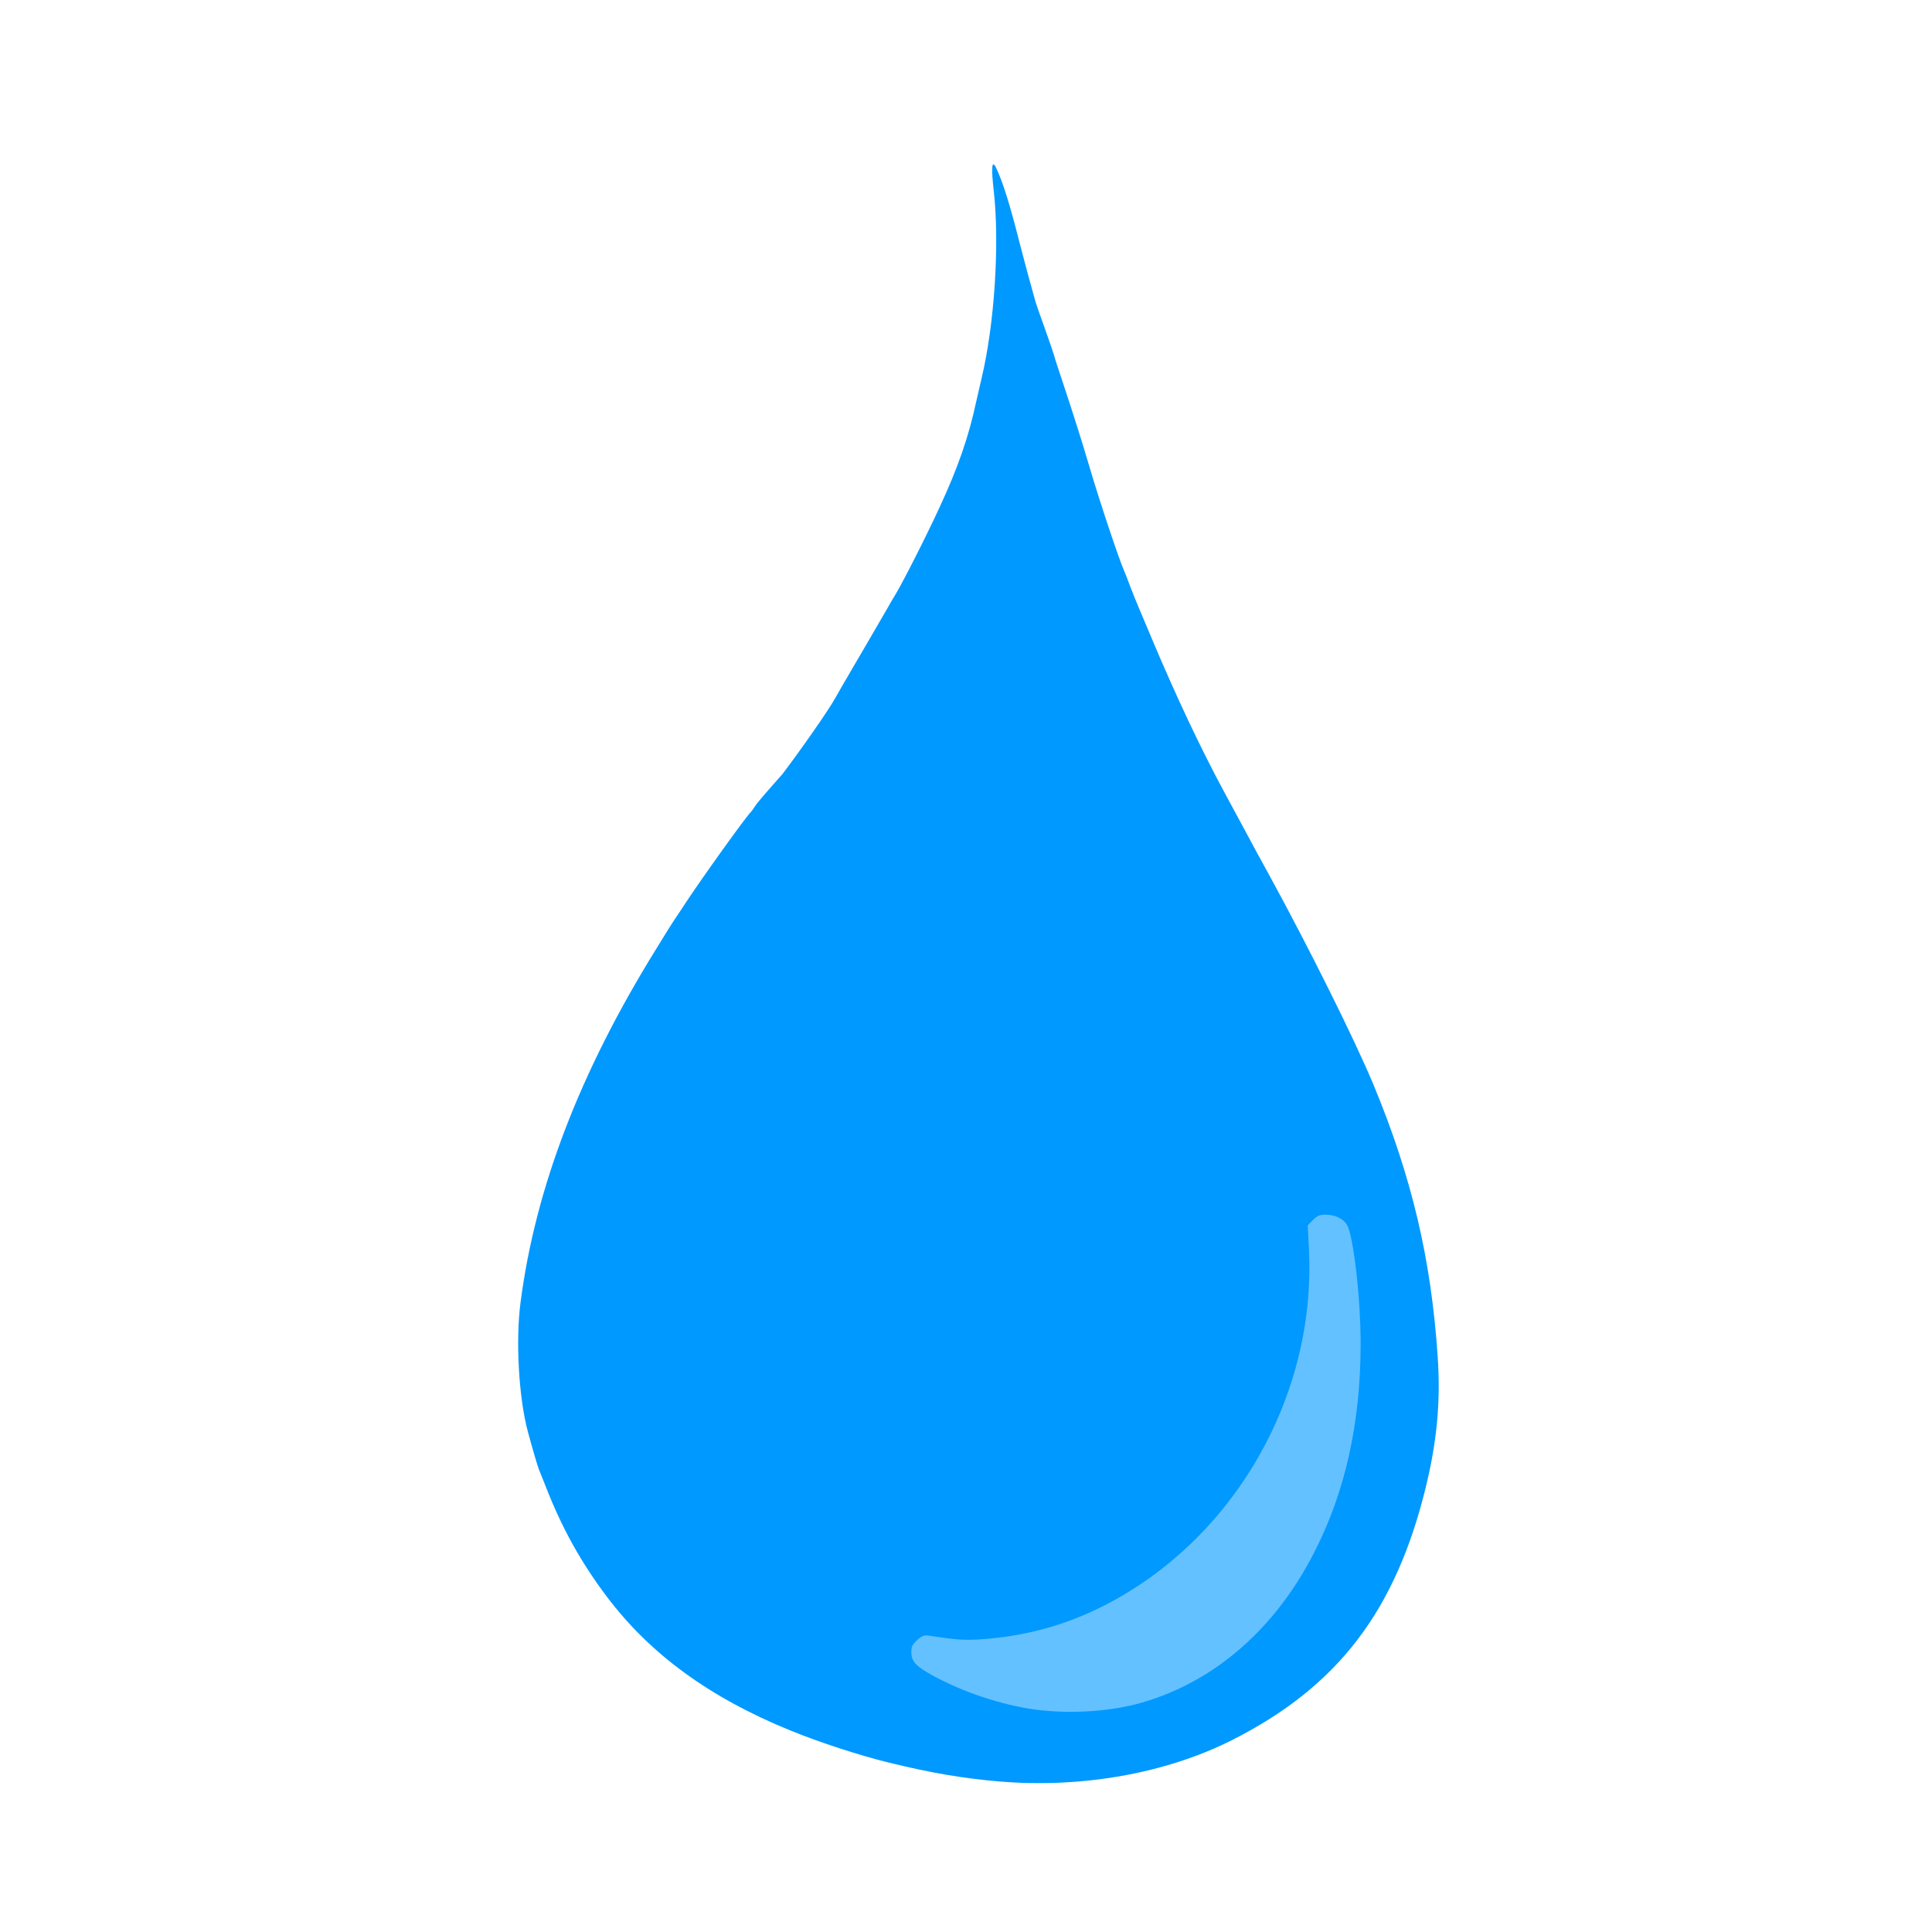 <?xml version="1.0" encoding="UTF-8" standalone="no"?>
<svg
   xmlns:dc="http://purl.org/dc/elements/1.1/"
   xmlns:cc="http://creativecommons.org/ns#"
   xmlns:rdf="http://www.w3.org/1999/02/22-rdf-syntax-ns#"
   xmlns:svg="http://www.w3.org/2000/svg"
   xmlns="http://www.w3.org/2000/svg"
   xmlns:sodipodi="http://sodipodi.sourceforge.net/DTD/sodipodi-0.dtd"
   xmlns:inkscape="http://www.inkscape.org/namespaces/inkscape"
   version="1.0"
   width="24"
   height="24"
   viewBox="0 0 187.5 187.5"
   preserveAspectRatio="xMidYMid meet"
   id="svg8"
   sodipodi:docname="water_drop.svg"
   inkscape:version="0.92.4 (5da689c313, 2019-01-14)">
  <defs
     id="defs12" />
  <sodipodi:namedview
     pagecolor="#ffffff"
     bordercolor="#666666"
     borderopacity="1"
     objecttolerance="10"
     gridtolerance="10"
     guidetolerance="10"
     inkscape:pageopacity="0"
     inkscape:pageshadow="2"
     inkscape:window-width="3696"
     inkscape:window-height="2115"
     id="namedview10"
     showgrid="false"
     fit-margin-top="2"
     fit-margin-left="0"
     fit-margin-right="0"
     fit-margin-bottom="2"
     inkscape:zoom="20.859651"
     inkscape:cx="25.457098"
     inkscape:cy="-2.0691276"
     inkscape:window-x="131"
     inkscape:window-y="2147"
     inkscape:window-maximized="1"
     inkscape:current-layer="svg8" />
  <g
     id="layer101"
     style="fill:#0099ff;stroke:none"
     transform="matrix(0.017,0,0,0.017,-37.949,-45.147)">
    <path
       d="m 7940,12826 c -210,-18 -382,-47 -630,-107 -164,-40 -399,-116 -565,-184 -462,-188 -801,-436 -1049,-765 -147,-195 -256,-392 -345,-620 -19,-47 -37,-94 -42,-105 -8,-20 -35,-112 -63,-215 -52,-194 -71,-517 -42,-740 85,-651 337,-1310 770,-2010 62,-102 90,-146 126,-200 6,-8 25,-37 43,-65 99,-150 349,-499 377,-525 3,-3 13,-17 22,-31 9,-14 46,-59 83,-100 36,-41 69,-79 74,-84 115,-152 266,-369 302,-435 11,-19 29,-51 40,-70 57,-97 237,-406 258,-443 13,-23 30,-53 39,-67 39,-61 181,-340 259,-510 105,-227 165,-400 208,-600 9,-41 23,-102 31,-135 74,-310 103,-765 70,-1064 -16,-140 -12,-186 12,-139 38,79 79,208 137,438 15,60 71,267 85,315 4,17 29,89 55,160 26,72 50,144 55,160 4,17 27,86 50,155 63,190 111,342 154,488 57,193 165,517 196,587 5,11 21,52 35,90 15,39 33,84 40,100 7,17 43,102 80,190 144,342 282,634 423,895 49,91 106,197 127,235 20,39 77,142 125,230 226,413 486,936 592,1190 220,530 331,999 368,1559 17,249 -4,477 -66,733 -172,713 -503,1147 -1109,1453 -377,190 -857,275 -1325,236 z"
       id="path2"
       inkscape:connector-curvature="0" />
  </g>
  <g
     id="layer102"
     style="fill:#64c1ff;stroke:none"
     transform="matrix(0.017,0,0,0.017,-37.949,-45.147)">
    <path
       d="m 8140,12415 c -191,-26 -412,-100 -585,-195 -94,-52 -120,-80 -120,-132 0,-33 6,-45 34,-70 28,-25 39,-29 70,-24 151,23 197,26 281,21 256,-16 488,-78 713,-192 741,-377 1212,-1192 1172,-2030 l -7,-142 30,-31 c 24,-24 39,-30 72,-30 53,0 101,23 122,58 37,63 78,418 78,682 -1,452 -88,843 -266,1190 -222,434 -567,735 -981,855 -178,52 -413,67 -613,40 z"
       id="path5"
       inkscape:connector-curvature="0" />
  </g>
</svg>
